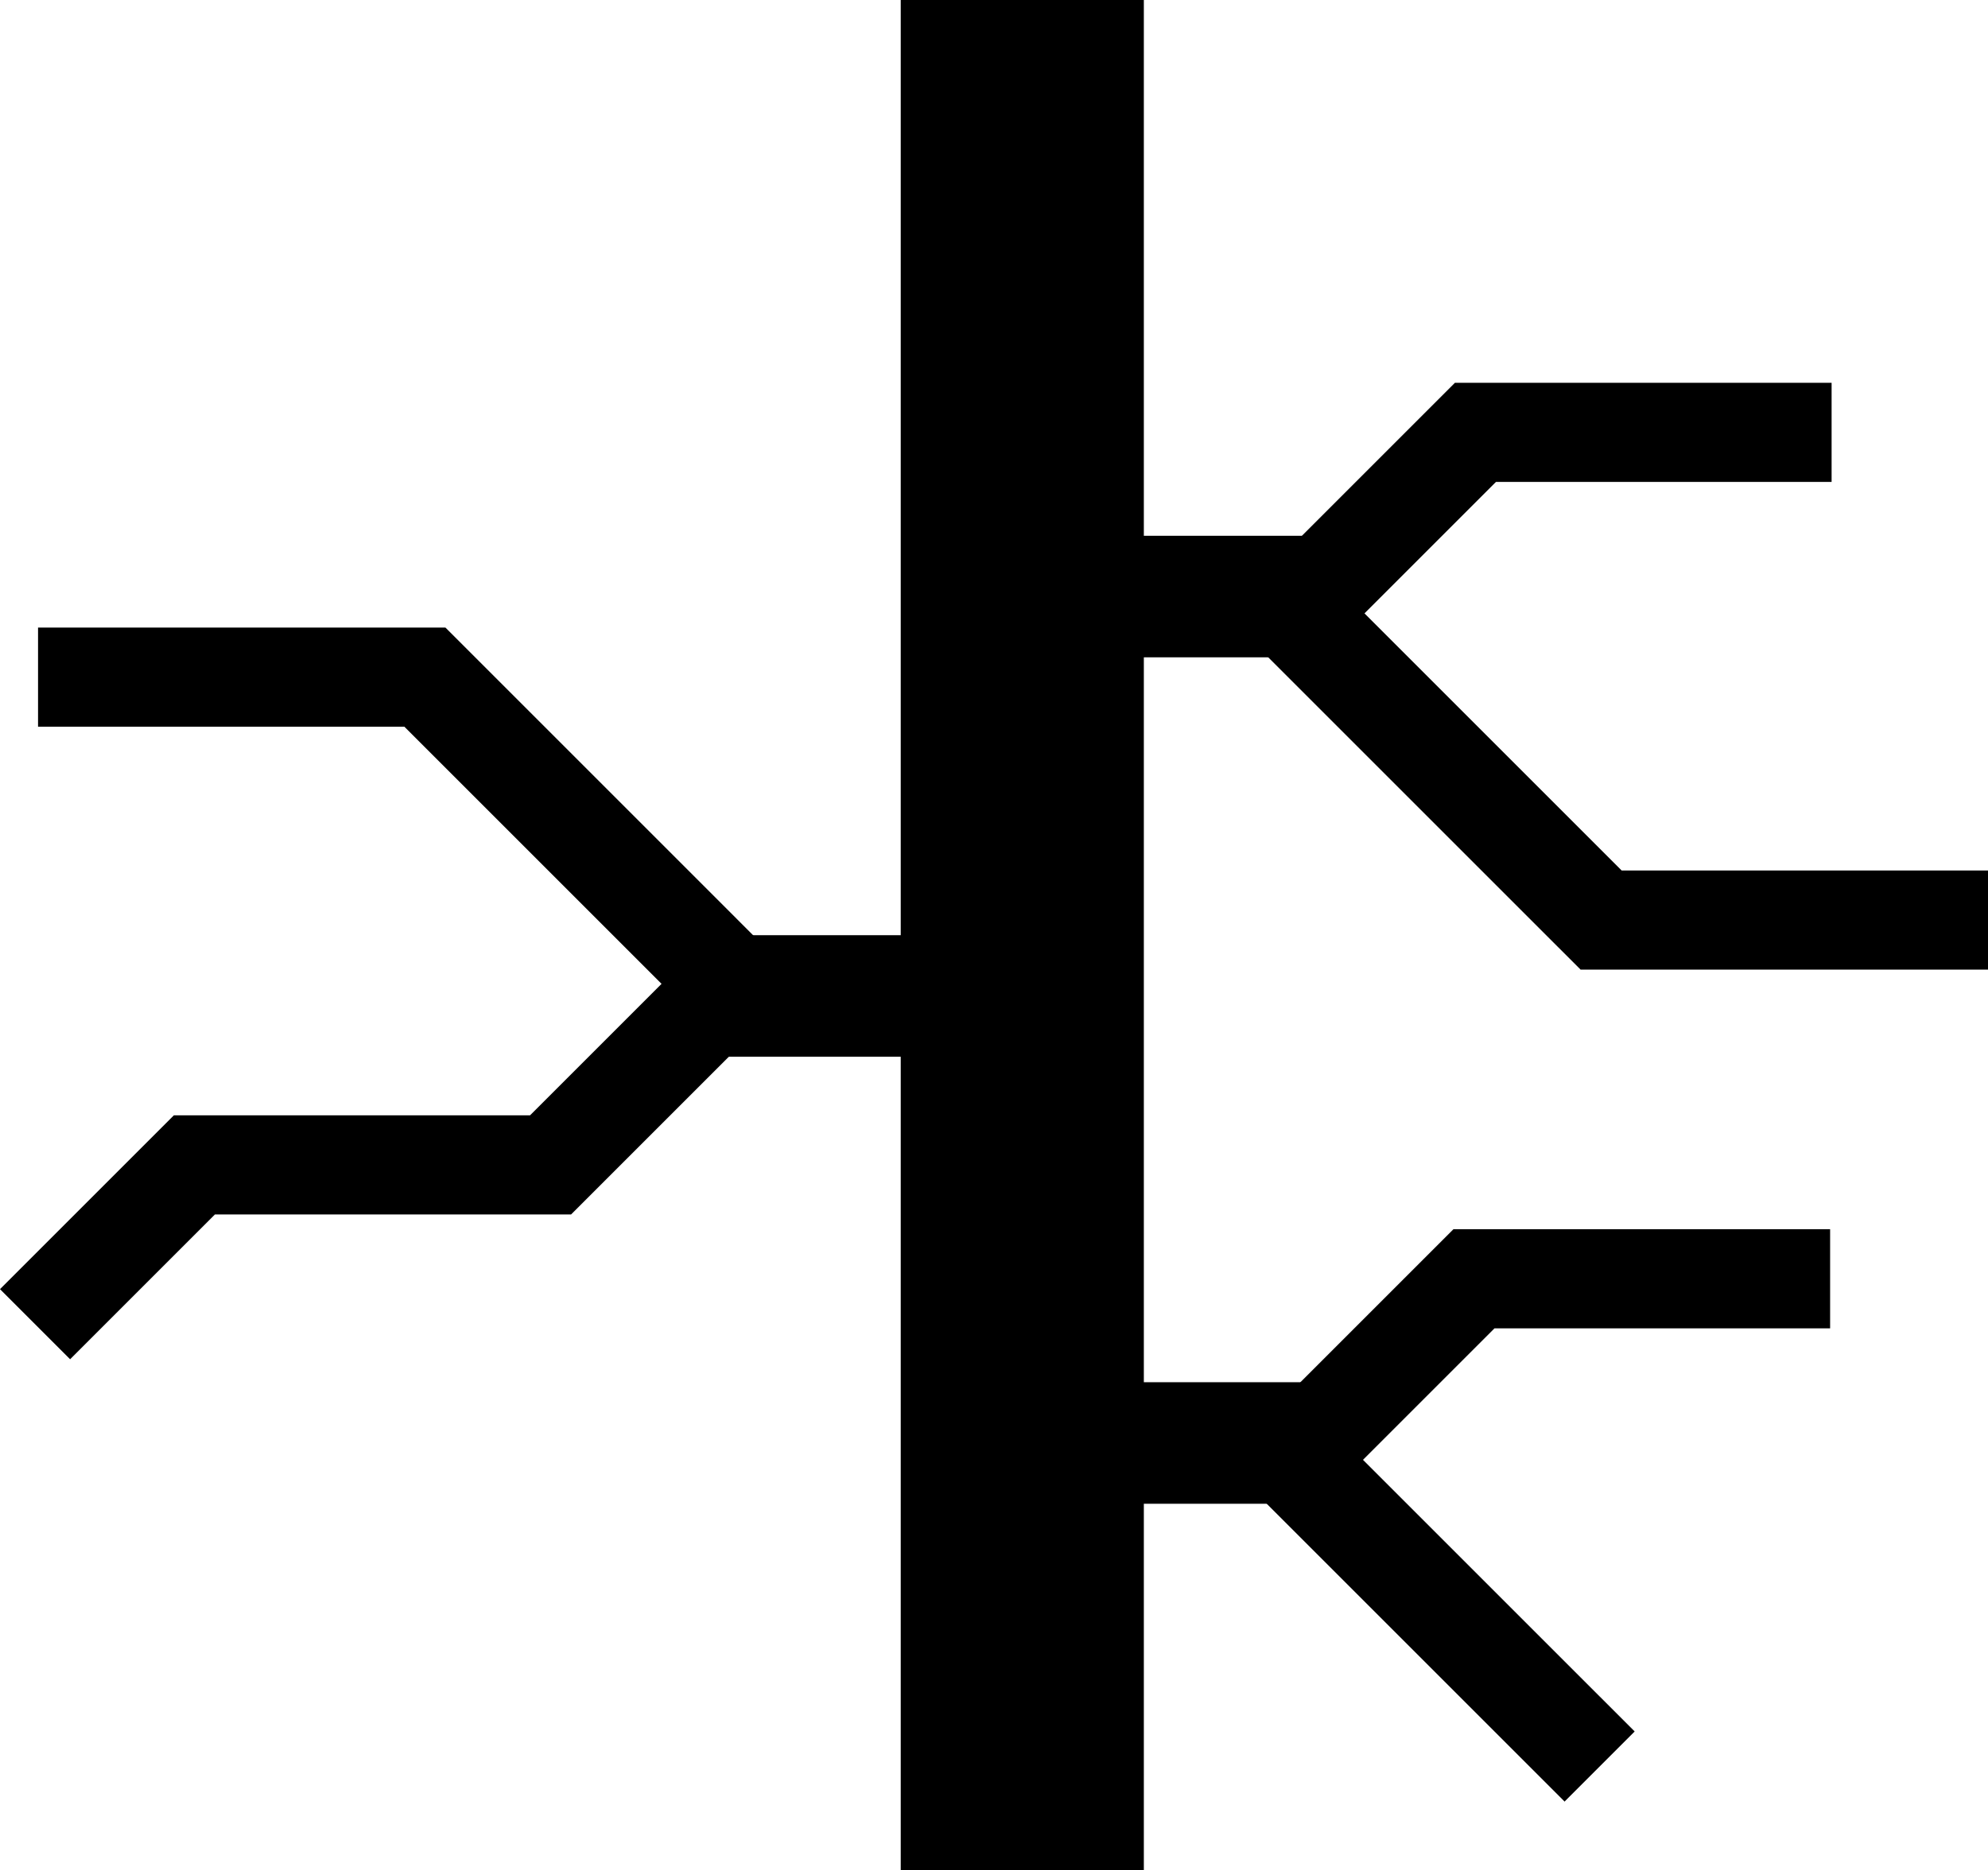 <?xml version="1.0" encoding="utf-8"?>
<!-- Generator: Adobe Illustrator 17.0.0, SVG Export Plug-In . SVG Version: 6.00 Build 0)  -->
<!DOCTYPE svg PUBLIC "-//W3C//DTD SVG 1.1//EN" "http://www.w3.org/Graphics/SVG/1.1/DTD/svg11.dtd">
<svg version="1.1" id="Слой_1" xmlns="http://www.w3.org/2000/svg" xmlns:xlink="http://www.w3.org/1999/xlink" x="0px" y="0px"
	 width="100.264px" height="94.347px" viewBox="0 0 100.264 94.347" enable-background="new 0 0 100.264 94.347"
	 xml:space="preserve">
<g>
	<rect x="45.428" y="0" width="12.261" height="94.347"/>
	<rect x="55.387" y="27.026" width="13.398" height="6.131"/>
	<rect x="53.888" y="69.723" width="13.398" height="6.131"/>
	<rect x="35.289" y="47.174" width="13.399" height="6.131"/>
	<polyline fill="none" stroke="#000000" stroke-width="5" stroke-miterlimit="10" points="1.919,34.157 21.43,34.157 36.9,49.628 
		27.769,58.759 9.806,58.759 1.768,66.797 	"/>
	<polyline fill="none" stroke="#000000" stroke-width="5" stroke-miterlimit="10" points="80.677,89.108 65.206,73.638 
		74.337,64.507 92.301,64.507 	"/>
	<polyline fill="none" stroke="#000000" stroke-width="5" stroke-miterlimit="10" points="100.264,46.411 80.753,46.411 
		65.282,30.941 74.413,21.81 92.376,21.81 	"/>
</g>
</svg>
